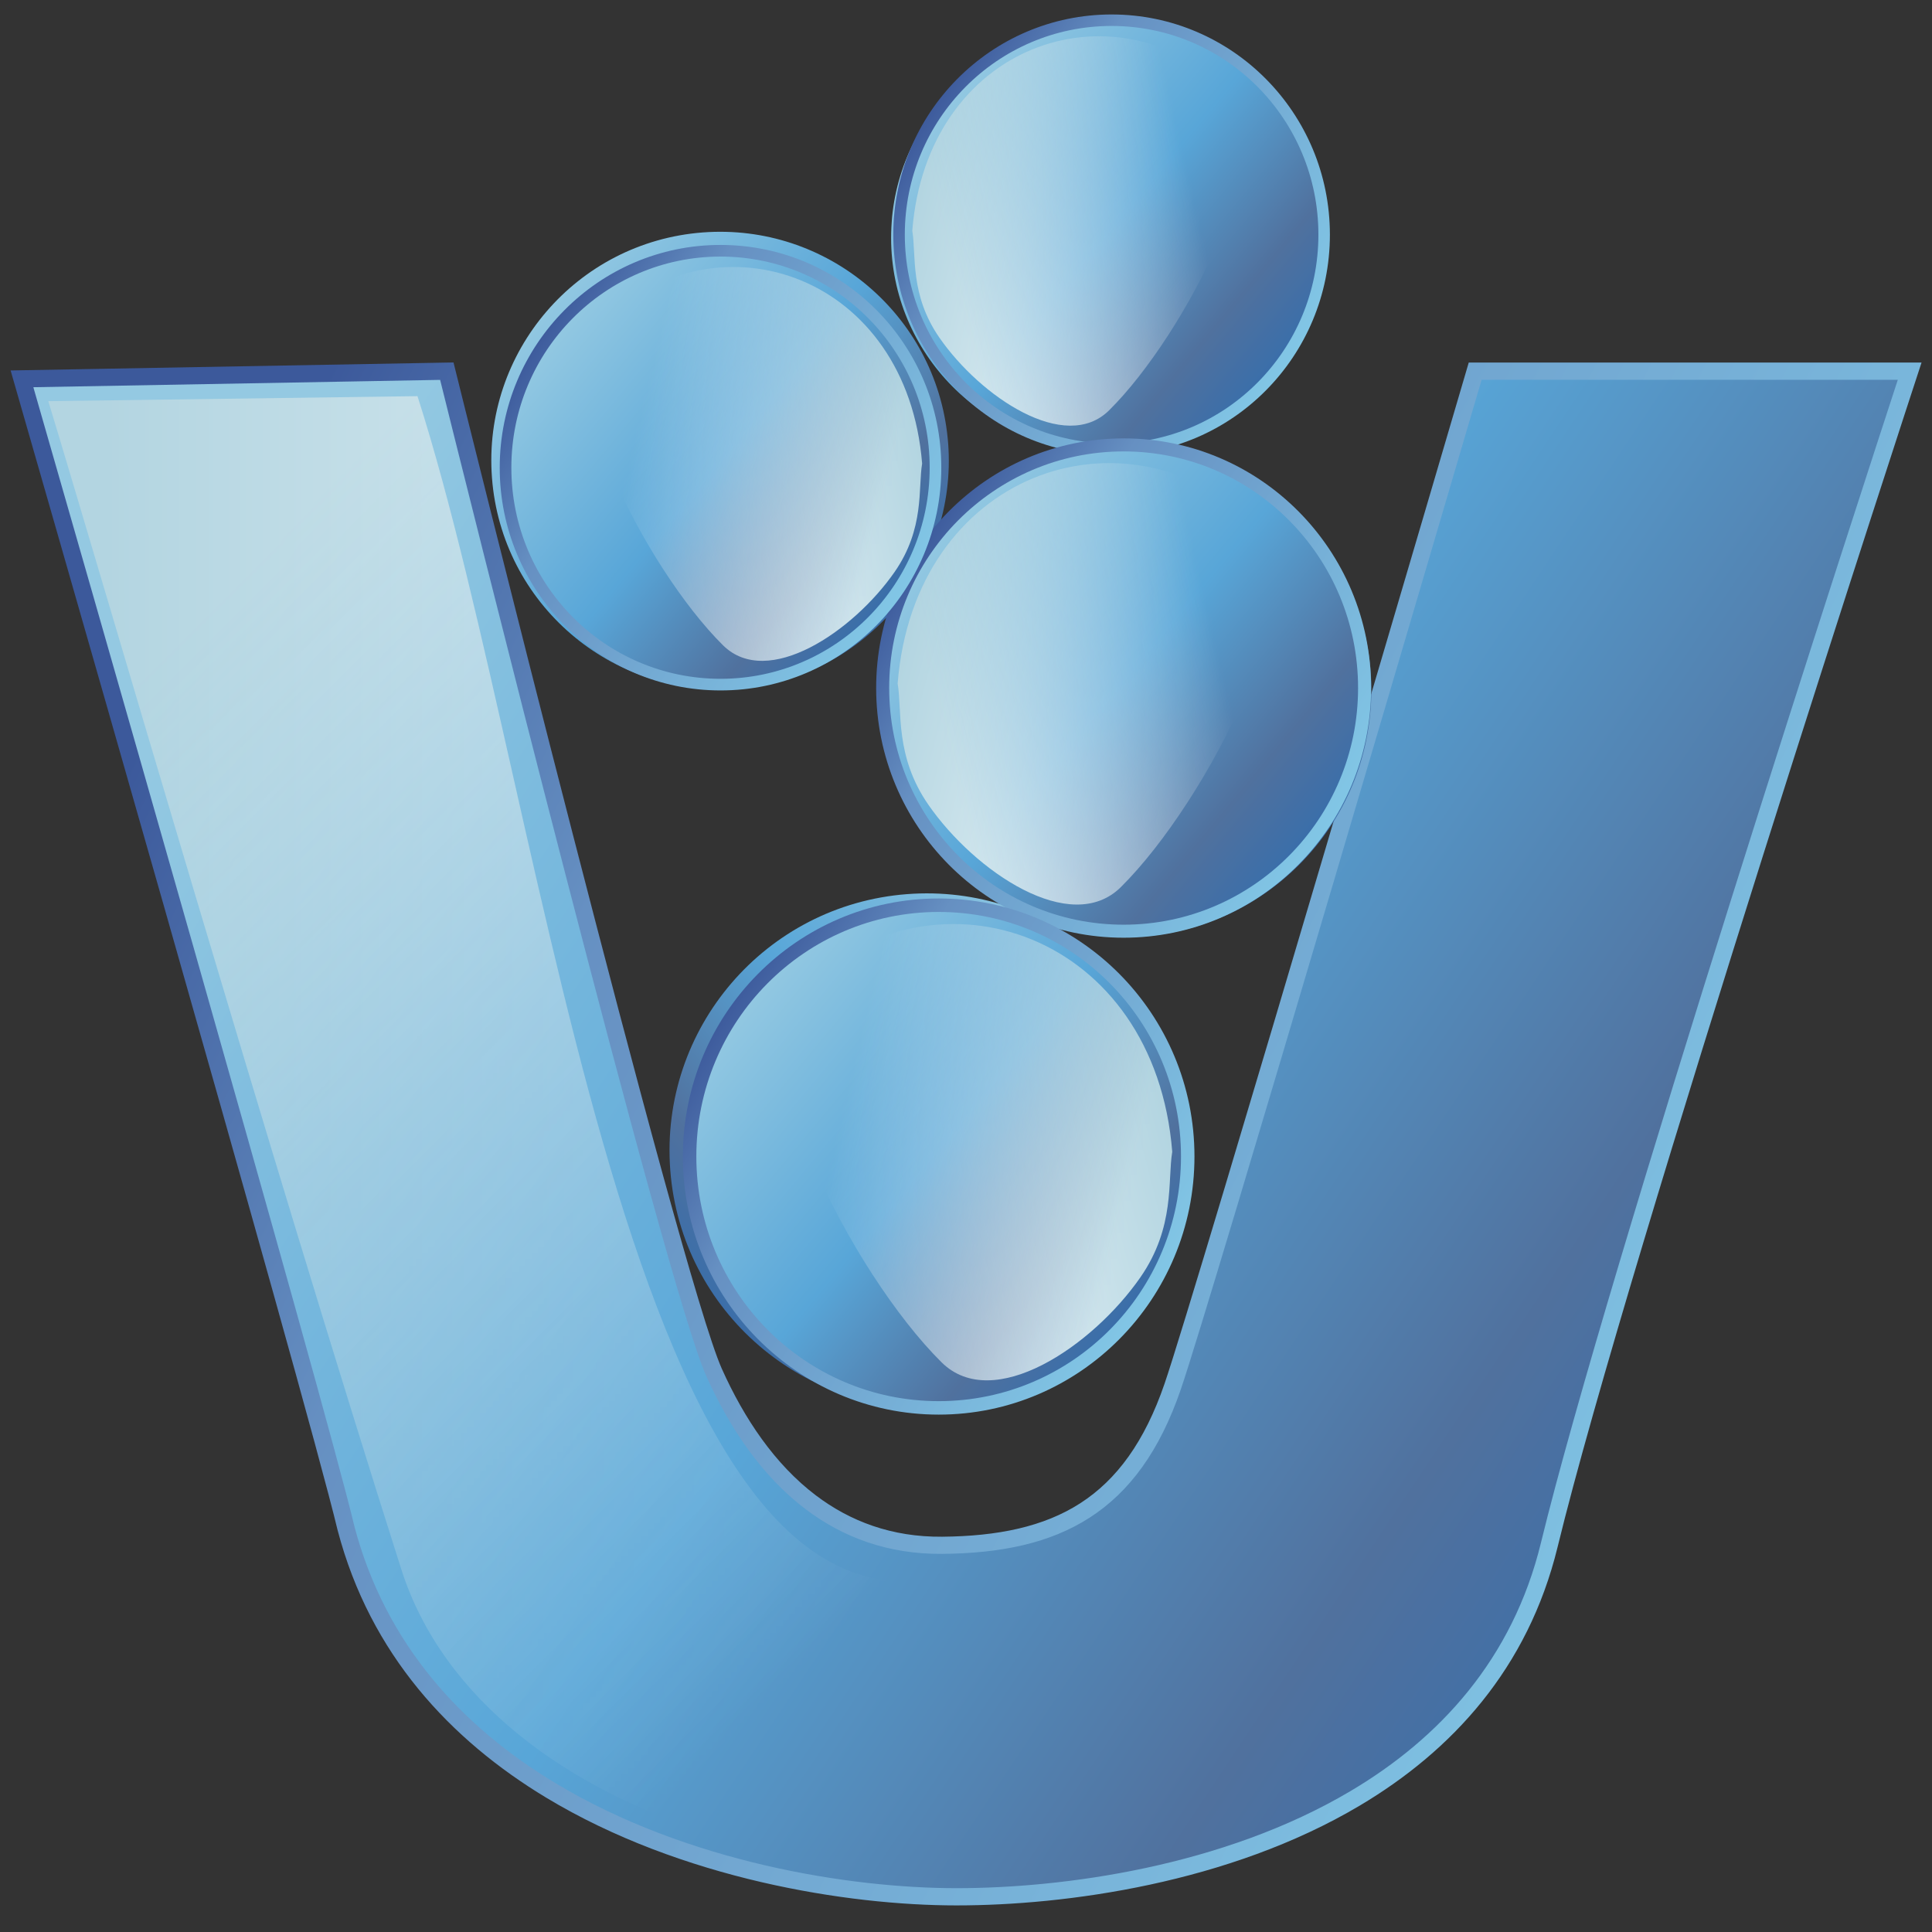 <?xml version="1.0" encoding="UTF-8"?>
<!DOCTYPE svg PUBLIC "-//W3C//DTD SVG 1.1//EN" "http://www.w3.org/Graphics/SVG/1.1/DTD/svg11.dtd">
<!-- Creator: CorelDRAW -->
<svg xmlns="http://www.w3.org/2000/svg" xml:space="preserve" width="300px" height="300px" style="shape-rendering:geometricPrecision; text-rendering:geometricPrecision; image-rendering:optimizeQuality; fill-rule:evenodd; clip-rule:evenodd"
viewBox="0 0 300 300"
 xmlns:xlink="http://www.w3.org/1999/xlink">
 <rect x="0" y="0" width="300" height="300" fill="#333333" stroke="none"/>
 <defs>
  <style type="text/css">
   <![CDATA[
    .fil2 {fill:url(#id10)}
    .fil0 {fill:url(#id11)}
    .fil4 {fill:url(#id12)}
    .fil6 {fill:url(#id13)}
    .fil16 {fill:url(#id14)}
    .fil13 {fill:url(#id15)}
    .fil7 {fill:url(#id16)}
    .fil10 {fill:url(#id17)}
    .fil3 {fill:url(#id18)}
    .fil5 {fill:url(#id19)}
    .fil18 {fill:url(#id20)}
    .fil15 {fill:url(#id21)}
    .fil9 {fill:url(#id22)}
    .fil12 {fill:url(#id23)}
    .fil1 {fill:url(#id24);fill-rule:nonzero}
    .fil14 {fill:url(#id25);fill-rule:nonzero}
    .fil17 {fill:url(#id26);fill-rule:nonzero}
    .fil11 {fill:url(#id27);fill-rule:nonzero}
    .fil8 {fill:url(#id28);fill-rule:nonzero}
   ]]>
  </style>
     <mask id="id0">
  <linearGradient id="id1" gradientUnits="userSpaceOnUse" x1="50.278" y1="75.459" x2="179.398" y2="203.982">
   <stop offset="0" style="stop-opacity:1; stop-color:white"/>
   <stop offset="0.439" style="stop-opacity:0.502; stop-color:white"/>
   <stop offset="1" style="stop-opacity:0; stop-color:white"/>
  </linearGradient>
      <rect style="fill:url(#id1)" x="6.116" y="-12.068" width="217.443" height="303.577"/>
     </mask>
     <mask id="id2">
  <linearGradient id="id3" gradientUnits="userSpaceOnUse" x1="147.304" y1="39.228" x2="185.242" y2="30.309">
   <stop offset="0" style="stop-opacity:1; stop-color:white"/>
   <stop offset="1" style="stop-opacity:0; stop-color:white"/>
  </linearGradient>
      <rect style="fill:url(#id3)" x="137.74" y="2.057" width="57.067" height="65.424"/>
     </mask>
     <mask id="id4">
  <linearGradient id="id5" gradientUnits="userSpaceOnUse" x1="145.79" y1="109.998" x2="188.799" y2="99.886">
   <stop offset="0" style="stop-opacity:1; stop-color:white"/>
   <stop offset="1" style="stop-opacity:0; stop-color:white"/>
  </linearGradient>
      <rect style="fill:url(#id5)" x="135.132" y="68.043" width="64.325" height="73.798"/>
     </mask>
     <mask id="id6">
  <linearGradient id="id7" gradientUnits="userSpaceOnUse" x1="137.475" y1="75.438" x2="99.102" y2="66.419">
   <stop offset="0" style="stop-opacity:1; stop-color:white"/>
   <stop offset="1" style="stop-opacity:0; stop-color:white"/>
  </linearGradient>
      <rect style="fill:url(#id7)" x="89.444" y="37.857" width="57.69" height="66.144"/>
     </mask>
     <mask id="id8">
  <linearGradient id="id9" gradientUnits="userSpaceOnUse" x1="175.409" y1="182.852" x2="130.949" y2="172.402">
   <stop offset="0" style="stop-opacity:1; stop-color:white"/>
   <stop offset="1" style="stop-opacity:0; stop-color:white"/>
  </linearGradient>
      <rect style="fill:url(#id9)" x="119.98" y="139.531" width="66.398" height="76.192"/>
     </mask>
  <linearGradient id="id10" gradientUnits="userSpaceOnUse" x1="16.087" y1="139.72" x2="213.589" y2="139.72">
   <stop offset="0" style="stop-color:#B3D5E1"/>
   <stop offset="1" style="stop-color:white"/>
  </linearGradient>
  <linearGradient id="id11" gradientUnits="userSpaceOnUse" x1="34.466" y1="98.998" x2="265.479" y2="253.169">
   <stop offset="0" style="stop-color:#94C9E2"/>
   <stop offset="0.49" style="stop-color:#58A6D8"/>
   <stop offset="0.82" style="stop-color:#50719E"/>
   <stop offset="1" style="stop-color:#386EAB"/>
  </linearGradient>
  <linearGradient id="id12" gradientUnits="userSpaceOnUse" xlink:href="#id11" x1="176.33" y1="151.899" x2="111.465" y2="205.461">
  </linearGradient>
  <linearGradient id="id13" gradientUnits="userSpaceOnUse" xlink:href="#id11" x1="144.531" y1="14.979" x2="197.724" y2="58.899">
  </linearGradient>
  <linearGradient id="id14" gradientUnits="userSpaceOnUse" xlink:href="#id11" x1="115.5" y1="154.377" x2="176.007" y2="204.797">
  </linearGradient>
  <linearGradient id="id15" gradientUnits="userSpaceOnUse" xlink:href="#id11" x1="85.766" y1="50.862" x2="137.991" y2="94.38">
  </linearGradient>
  <linearGradient id="id16" gradientUnits="userSpaceOnUse" xlink:href="#id11" x1="146.793" y1="14.928" x2="198.427" y2="57.955">
  </linearGradient>
  <linearGradient id="id17" gradientUnits="userSpaceOnUse" xlink:href="#id11" x1="145.21" y1="82.449" x2="203.746" y2="131.227">
  </linearGradient>
  <linearGradient id="id18" gradientUnits="userSpaceOnUse" xlink:href="#id11" x1="82.969" y1="47.71" x2="140.652" y2="95.337">
  </linearGradient>
  <linearGradient id="id19" gradientUnits="userSpaceOnUse" xlink:href="#id11" x1="143.542" y1="81.511" x2="205.745" y2="132.877">
  </linearGradient>
  <linearGradient id="id20" gradientUnits="userSpaceOnUse" xlink:href="#id10" x1="180.28" y1="170.629" x2="126.078" y2="184.625">
  </linearGradient>
  <linearGradient id="id21" gradientUnits="userSpaceOnUse" xlink:href="#id10" x1="141.68" y1="64.888" x2="94.897" y2="76.969">
  </linearGradient>
  <linearGradient id="id22" gradientUnits="userSpaceOnUse" xlink:href="#id10" x1="143.147" y1="28.796" x2="189.399" y2="40.741">
  </linearGradient>
  <linearGradient id="id23" gradientUnits="userSpaceOnUse" xlink:href="#id10" x1="141.078" y1="98.172" x2="193.511" y2="111.711">
  </linearGradient>
  <linearGradient id="id24" gradientUnits="userSpaceOnUse" x1="276.364" y1="240.427" x2="23.66" y2="111.725">
   <stop offset="0" style="stop-color:#82C7E6"/>
   <stop offset="0.741" style="stop-color:#6690C2"/>
   <stop offset="1" style="stop-color:#3C599B"/>
  </linearGradient>
  <linearGradient id="id25" gradientUnits="userSpaceOnUse" xlink:href="#id24" x1="141.531" y1="91.491" x2="82.23" y2="53.753">
  </linearGradient>
  <linearGradient id="id26" gradientUnits="userSpaceOnUse" xlink:href="#id24" x1="180.109" y1="201.45" x2="111.403" y2="157.727">
  </linearGradient>
  <linearGradient id="id27" gradientUnits="userSpaceOnUse" xlink:href="#id24" x1="207.71" y1="127.989" x2="141.243" y2="85.69">
  </linearGradient>
  <linearGradient id="id28" gradientUnits="userSpaceOnUse" xlink:href="#id24" x1="201.923" y1="55.099" x2="143.293" y2="17.787">
  </linearGradient>
 </defs>
 <g id="Capa_x0020_1">
  <g id="_141826928">
   <g>
    <path id="_143788544" class="fil0" d="M3.413 58.825l65.968 -1.19c0,0 34.885,140.738 41.487,155.446 6.588,14.699 17.704,27.033 35.448,26.871 17.751,-0.166 29.385,-6.042 35.775,-24.648 4.75,-13.797 46.972,-157.669 46.972,-157.669l67.468 0c0,0 -45.032,137.355 -55.964,182.258 -10.94,44.87 -63.58,54.639 -92.053,54.639 -28.496,0 -82.811,-11.736 -94.782,-57.2 -5.066,-21.278 -50.321,-178.507 -50.321,-178.507z"/>
    <path id="_140981208" class="fil1" d="M3.391 57.492l65.969 -1.19 1.062 -0.019 0.256 1.033c0.1,0.404 34.857,140.628 41.407,155.224 3.48,7.762 8.24,14.84 14.591,19.653 5.333,4.043 11.812,6.498 19.631,6.428 8.624,-0.08 15.742,-1.532 21.437,-5.199 5.667,-3.649 9.992,-9.549 13.083,-18.55 4.757,-13.818 46.837,-157.2 46.957,-157.613l0.282 -0.962 0.998 0 67.468 0 1.844 0 -0.573 1.751c-0.129,0.394 -45.025,137.331 -55.937,182.158 -4.605,18.887 -16.424,31.68 -30.759,40.188 -20.31,12.057 -45.678,15.477 -62.591,15.477 -16.882,0 -42.745,-4.083 -63.709,-16.734 -14.886,-8.984 -27.311,-22.274 -32.365,-41.465l-0.011 -0.032c-5.063,-21.264 -50.175,-177.998 -50.304,-178.449l-0.48 -1.666 1.744 -0.032zm64.951 1.495l-63.164 1.139c4.836,16.817 45.087,156.864 49.857,176.897l-0.001 0c4.854,18.399 16.816,31.17 31.154,39.822 20.479,12.359 45.793,16.349 62.329,16.349 16.576,0 41.415,-3.338 61.23,-15.101 13.772,-8.173 25.119,-20.439 29.526,-38.516 10.24,-42.059 50.173,-164.561 55.417,-180.605l-64.625 0c-3.679,12.528 -42.185,143.63 -46.708,156.766 -3.297,9.606 -7.985,15.948 -14.169,19.93 -6.157,3.963 -13.733,5.532 -22.859,5.617 -8.469,0.076 -15.487,-2.583 -21.261,-6.961 -6.745,-5.112 -11.768,-12.557 -15.416,-20.699 -6.328,-14.098 -38.142,-141.885 -41.309,-154.638z"/>
    <path id="_53543664" class="fil2" style="mask:url(#id0)" d="M7.5 62.292c7.703,25.275 34.65,118.017 54.805,181.358 12.905,40.56 77.127,55.897 117.847,40.744 11.783,-9.732 -22.158,-44.07 -28.979,-41.253 -53.215,21.967 -65.316,-116.024 -86.346,-181.628l-57.327 0.779z"/>
   </g>
   <path id="_145695992" class="fil3" d="M147.228 68.822c1.488,19.558 -13.168,36.617 -32.723,38.106 -19.556,1.488 -36.623,-13.164 -38.111,-32.72 -1.488,-19.559 13.149,-36.619 32.72,-38.114 19.263,-1.462 36.153,12.717 38.042,31.945l0.072 0.783z"/>
   <path id="_144443808" class="fil4" d="M183.736 175.623c1.657,22.006 -14.8,41.185 -36.797,42.877 -21.995,1.675 -41.184,-14.816 -42.859,-36.794 -1.682,-22.003 14.788,-41.193 36.784,-42.867 21.667,-1.648 40.66,14.306 42.798,35.927l0.073 0.857z"/>
   <path id="_146285624" class="fil5" d="M212.832 110.106c1.611,-21.087 -14.201,-39.491 -35.279,-41.094 -21.097,-1.604 -39.493,14.182 -41.104,35.274 -1.604,21.097 14.188,39.498 35.269,41.107 20.778,1.586 39.011,-13.728 41.033,-34.453l0.082 -0.833z"/>
   <path id="_141809840" class="fil6" d="M138.468 34.439c-1.373,18.036 12.141,33.774 30.165,35.147 18.038,1.374 33.781,-12.136 35.155,-30.169 1.372,-18.036 -12.134,-33.774 -30.175,-35.147 -17.748,-1.352 -33.354,11.725 -35.093,29.457l-0.053 0.713z"/>
   <g>
    <path id="_141728776" class="fil7" d="M205.612 36.435c0,18.395 -14.781,33.313 -33.008,33.313 -18.218,0 -32.998,-14.914 -32.998,-33.313 0,-18.393 14.781,-33.296 32.998,-33.296 18.227,0 33.008,14.903 33.008,33.296z"/>
    <path id="_143790912" class="fil8" d="M206.505 36.435c0,9.44 -3.795,17.991 -9.931,24.182 -6.136,6.192 -14.611,10.024 -23.97,10.024 -9.355,0 -17.829,-3.831 -23.965,-10.025 -6.132,-6.19 -9.927,-14.741 -9.927,-24.18 0,-9.437 3.794,-17.982 9.927,-24.171 6.134,-6.19 14.609,-10.018 23.965,-10.018 9.359,0 17.836,3.827 23.971,10.017 6.134,6.188 9.93,14.734 9.93,24.172zm-11.193 22.926c5.812,-5.864 9.408,-13.971 9.408,-22.926 0,-8.954 -3.595,-17.055 -9.405,-22.917 -5.812,-5.862 -13.842,-9.487 -22.71,-9.487 -8.864,0 -16.893,3.625 -22.702,9.488 -5.809,5.862 -9.404,13.961 -9.404,22.915 0,8.955 3.595,17.062 9.404,22.926 5.81,5.864 13.838,9.494 22.702,9.494 8.868,0 16.897,-3.629 22.708,-9.494z"/>
    <path id="_52841328" class="fil9" style="mask:url(#id2)" d="M141.657 35.811c2.282,-28.679 30.808,-39.022 49.325,-21.808 8.486,7.888 -6.843,37.922 -18.764,49.714 -6.833,6.757 -19.97,-2.101 -26.337,-11.267 -4.645,-6.687 -3.586,-12.851 -4.224,-16.64z"/>
   </g>
   <g>
    <path id="_142739248" class="fil10" d="M211.892 106.83c0,20.856 -16.757,37.767 -37.421,37.767 -20.652,0 -37.41,-16.907 -37.41,-37.767 0,-20.85 16.757,-37.746 37.41,-37.746 20.663,0 37.421,16.896 37.421,37.746z"/>
    <path id="_141907024" class="fil11" d="M212.904 106.83c0,10.702 -4.303,20.396 -11.258,27.415 -6.955,7.02 -16.565,11.364 -27.174,11.364 -10.605,0 -20.212,-4.343 -27.167,-11.365 -6.952,-7.017 -11.256,-16.71 -11.256,-27.414 0,-10.698 4.302,-20.385 11.254,-27.4 6.955,-7.017 16.562,-11.358 27.169,-11.358 10.611,0 20.219,4.339 27.176,11.357 6.955,7.015 11.257,16.703 11.257,27.401zm-12.69 25.992c6.588,-6.649 10.666,-15.838 10.666,-25.992 0,-10.15 -4.076,-19.335 -10.663,-25.978 -6.588,-6.645 -15.692,-10.756 -25.746,-10.756 -10.05,0 -19.151,4.111 -25.738,10.757 -6.586,6.645 -10.66,15.829 -10.66,25.977 0,10.154 4.075,19.343 10.66,25.992 6.587,6.649 15.689,10.763 25.738,10.763 10.053,0 19.156,-4.114 25.743,-10.763z"/>
    <path id="_145691696" class="fil12" style="mask:url(#id4)" d="M139.387 106.124c2.588,-32.513 34.925,-44.239 55.917,-24.724 9.621,8.944 -7.754,42.99 -21.271,56.361 -7.747,7.66 -22.64,-2.382 -29.857,-12.771 -5.265,-7.584 -4.065,-14.569 -4.789,-18.865z"/>
   </g>
   <g>
    <path id="_141442648" class="fil13" d="M78.5 72.613c0,18.607 14.951,33.695 33.386,33.695 18.425,0 33.375,-15.084 33.375,-33.695 0,-18.602 -14.95,-33.675 -33.375,-33.675 -18.435,0 -33.386,15.073 -33.386,33.675z"/>
    <path id="_53172904" class="fil14" d="M77.597 72.613c0,9.549 3.838,18.197 10.044,24.459 6.205,6.263 14.778,10.139 24.244,10.139 9.462,0 18.032,-3.874 24.237,-10.139 6.204,-6.262 10.042,-14.91 10.042,-24.459 0,-9.545 -3.838,-18.187 -10.04,-24.446 -6.205,-6.26 -14.777,-10.133 -24.238,-10.133 -9.466,0 -18.041,3.871 -24.245,10.133 -6.205,6.258 -10.043,14.901 -10.043,24.446zm11.321 23.189c-5.878,-5.932 -9.514,-14.132 -9.514,-23.189 0,-9.055 3.636,-17.249 9.513,-23.177 5.877,-5.93 13.999,-9.596 22.969,-9.596 8.965,0 17.085,3.668 22.961,9.596 5.877,5.93 9.512,14.122 9.512,23.177 0,9.059 -3.636,17.257 -9.512,23.189 -5.877,5.932 -13.996,9.602 -22.961,9.602 -8.97,0 -17.091,-3.669 -22.968,-9.602z"/>
    <path id="_141157328" class="fil15" style="mask:url(#id6)" d="M143.187 71.982c-2.311,-29.005 -31.16,-39.469 -49.887,-22.056 -8.584,7.979 6.918,38.354 18.977,50.282 6.909,6.836 20.197,-2.125 26.637,-11.394 4.698,-6.766 3.628,-12.998 4.273,-16.832z"/>
   </g>
   <g>
    <path id="_146288008" class="fil16" d="M107.08 179.578c0,21.558 17.322,39.037 38.68,39.037 21.347,0 38.669,-17.476 38.669,-39.037 0,-21.553 -17.322,-39.017 -38.669,-39.017 -21.358,0 -38.68,17.463 -38.68,39.017z"/>
    <path id="_145460656" class="fil17" d="M106.034 179.578c0,11.062 4.449,21.083 11.638,28.338 7.19,7.255 17.123,11.745 28.089,11.745 10.962,0 20.893,-4.489 28.082,-11.747 7.186,-7.254 11.633,-17.274 11.633,-28.337 0,-11.058 -4.447,-21.072 -11.633,-28.323 -7.188,-7.254 -17.119,-11.74 -28.082,-11.74 -10.968,0 -20.9,4.486 -28.09,11.739 -7.189,7.251 -11.636,17.265 -11.636,28.324zm13.116 26.867c-6.81,-6.872 -11.023,-16.373 -11.023,-26.867 0,-10.492 4.213,-19.985 11.022,-26.853 6.81,-6.869 16.22,-11.118 26.612,-11.118 10.388,0 19.796,4.249 26.604,11.118 6.807,6.869 11.019,16.363 11.019,26.853 0,10.496 -4.212,19.995 -11.019,26.867 -6.808,6.872 -16.216,11.124 -26.604,11.124 -10.392,0 -19.801,-4.252 -26.611,-11.124z"/>
    <path id="_141442968" class="fil18" style="mask:url(#id8)" d="M182.026 178.849c-2.675,-33.61 -36.099,-45.728 -57.799,-25.558 -9.945,9.246 8.017,44.438 21.988,58.257 8.008,7.92 23.4,-2.461 30.861,-13.2 5.444,-7.838 4.204,-15.059 4.95,-19.499z"/>
   </g>
  </g>
 </g>
</svg>
